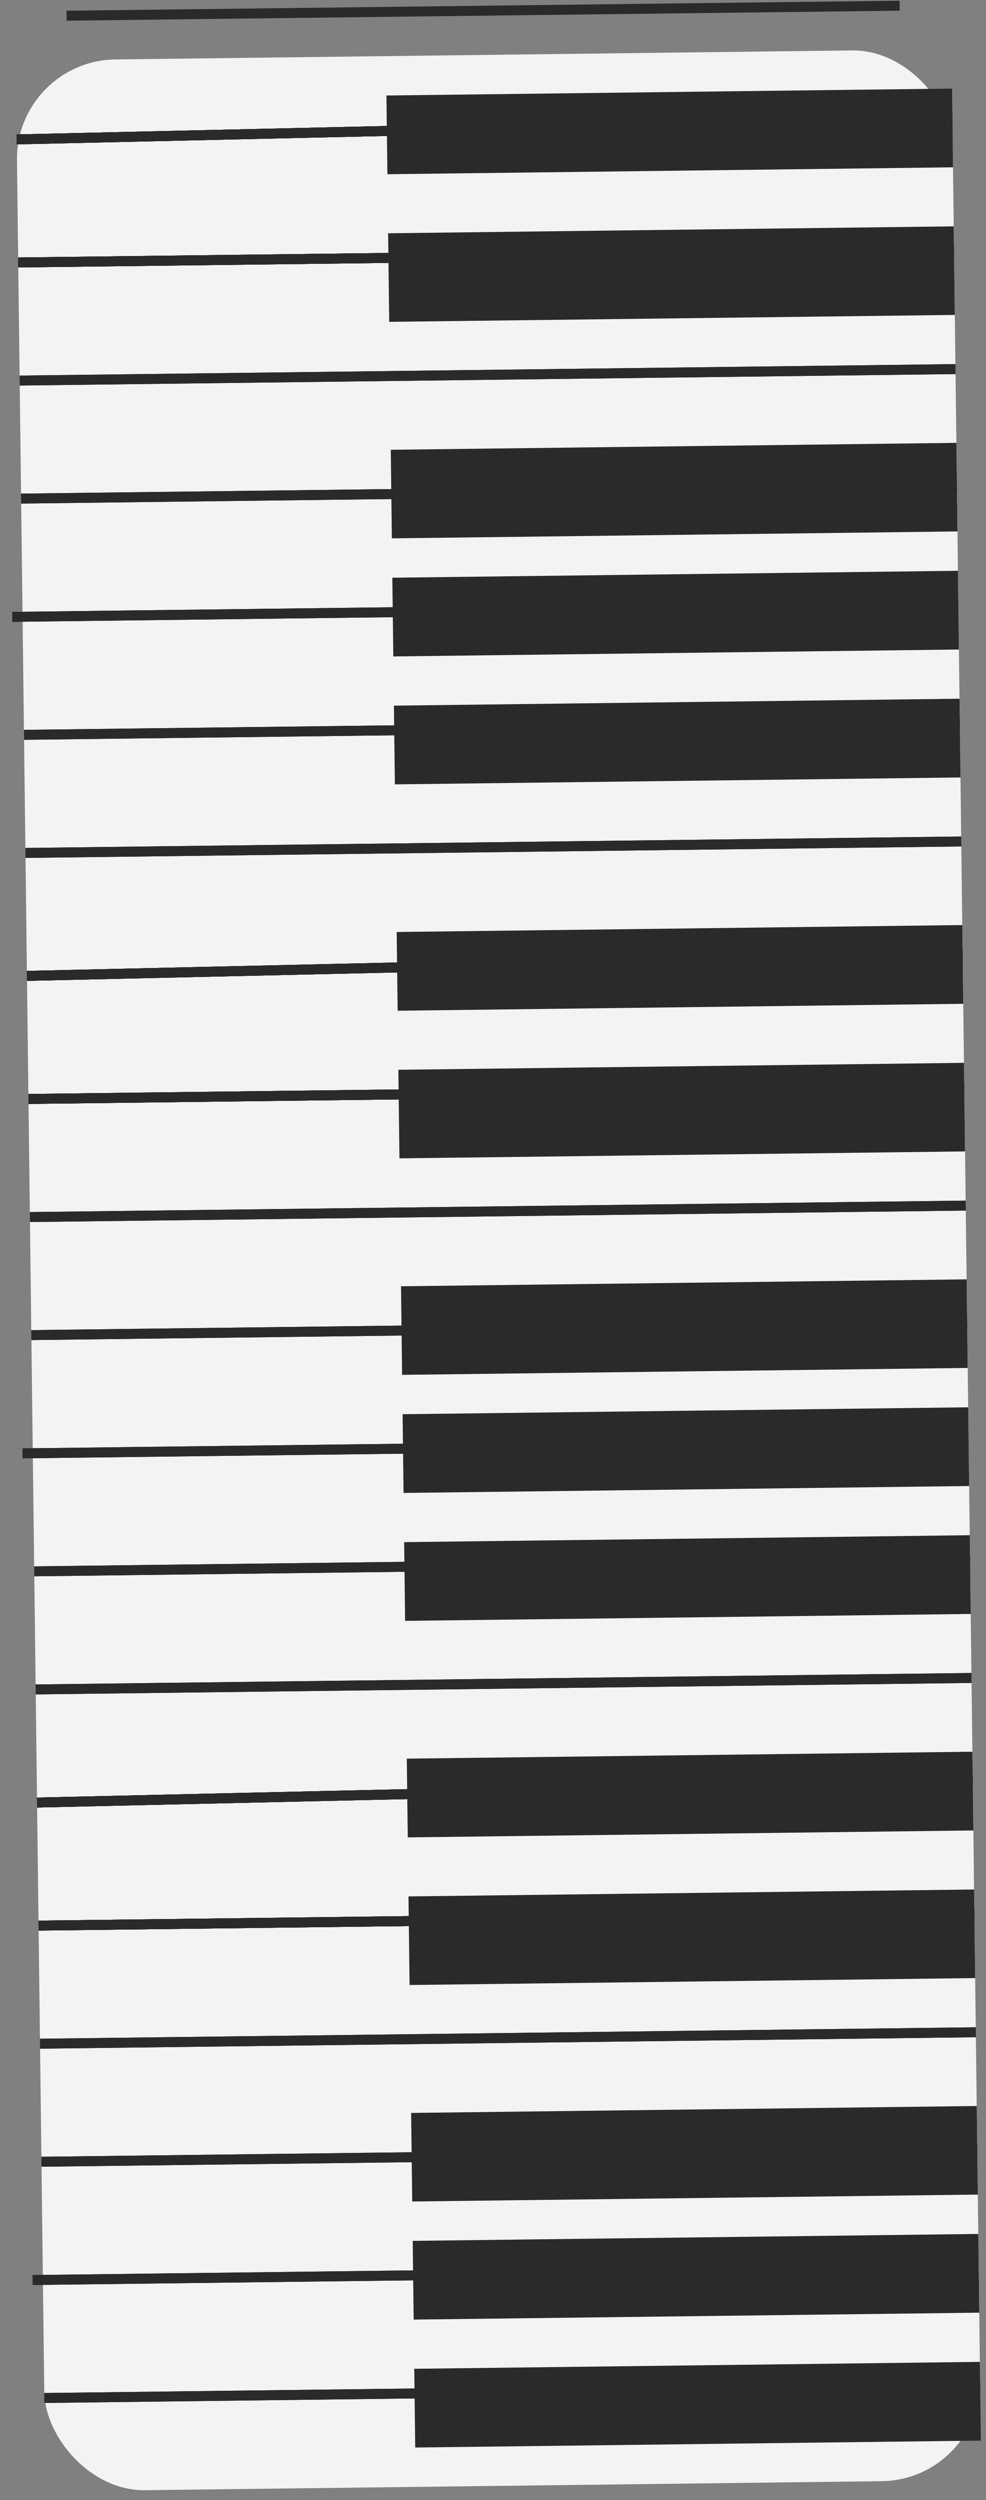 <svg width="99" height="251" viewBox="0 0 99 251" fill="none" xmlns="http://www.w3.org/2000/svg">
<rect x="0" y="0" width="99" height="251" fill="#808080" stroke="none"/>
<g opacity="0.9">
<rect x="1.582" y="6.09" width="93.967" height="244.052" rx="10" transform="rotate(-0.701 1.582 6.09)" fill="white"/>
<rect x="38.97" y="23.419" width="56.794" height="8.893" transform="rotate(-0.701 38.97 23.419)" fill="#202020"/>
<rect x="39.236" y="45.155" width="56.794" height="8.893" transform="rotate(-0.701 39.236 45.155)" fill="#202020"/>
<rect x="38.801" y="9.587" width="56.794" height="7.905" transform="rotate(-0.701 38.801 9.587)" fill="#202020"/>
<rect x="39.393" y="57.998" width="56.794" height="7.905" transform="rotate(-0.701 39.393 57.998)" fill="#202020"/>
<rect x="39.551" y="70.842" width="56.794" height="7.905" transform="rotate(-0.701 39.551 70.842)" fill="#202020"/>
<path d="M95.627 11.855L1.678 13.994" stroke="#202020"/>
<line y1="-0.5" x2="83.641" y2="-0.5" transform="matrix(-1 0.012 -0.012 -1 90.319 0.073)" stroke="#202020"/>
<line x1="96.37" y1="72.623" x2="2.41" y2="73.773" stroke="#202020"/>
<line x1="95.935" y1="37.056" x2="1.975" y2="38.206" stroke="#202020"/>
<line x1="96.516" y1="84.479" x2="2.555" y2="85.629" stroke="#202020"/>
<path d="M96.08 48.906L2.12 50.056" stroke="#202020"/>
<line x1="95.79" y1="25.2" x2="1.829" y2="26.35" stroke="#202020"/>
<path d="M95.627 11.855L1.678 13.994" stroke="#202020"/>
<line x1="95.192" y1="60.78" x2="1.232" y2="61.93" stroke="#202020"/>
<line x1="95.79" y1="25.2" x2="1.829" y2="26.35" stroke="#202020"/>
<path d="M95.627 11.855L1.678 13.994" stroke="#202020"/>
<line x1="96.37" y1="72.623" x2="2.41" y2="73.773" stroke="#202020"/>
<line x1="95.935" y1="37.056" x2="1.975" y2="38.206" stroke="#202020"/>
<line x1="96.516" y1="84.479" x2="2.555" y2="85.629" stroke="#202020"/>
<path d="M96.08 48.906L2.12 50.056" stroke="#202020"/>
<line x1="95.79" y1="25.2" x2="1.829" y2="26.35" stroke="#202020"/>
<path d="M95.627 11.855L1.678 13.994" stroke="#202020"/>
<line x1="95.192" y1="60.78" x2="1.232" y2="61.93" stroke="#202020"/>
<line x1="95.79" y1="25.2" x2="1.829" y2="26.35" stroke="#202020"/>
<rect x="41.014" y="190.389" width="56.794" height="8.893" transform="rotate(-0.701 41.014 190.389)" fill="#202020"/>
<rect x="41.28" y="212.125" width="56.794" height="8.893" transform="rotate(-0.701 41.28 212.125)" fill="#202020"/>
<rect x="40.845" y="176.557" width="56.794" height="7.905" transform="rotate(-0.701 40.845 176.557)" fill="#202020"/>
<rect x="41.437" y="224.969" width="56.794" height="7.905" transform="rotate(-0.701 41.437 224.969)" fill="#202020"/>
<rect x="41.594" y="237.812" width="56.794" height="7.905" transform="rotate(-0.701 41.594 237.812)" fill="#202020"/>
<path d="M97.67 178.826L3.722 180.964" stroke="#202020"/>
<line x1="98.414" y1="239.593" x2="4.453" y2="240.744" stroke="#202020"/>
<line x1="97.979" y1="204.026" x2="4.018" y2="205.176" stroke="#202020"/>
<path d="M98.124 215.876L4.163 217.026" stroke="#202020"/>
<line x1="97.834" y1="192.17" x2="3.873" y2="193.32" stroke="#202020"/>
<path d="M97.67 178.826L3.722 180.964" stroke="#202020"/>
<line x1="97.236" y1="227.75" x2="3.276" y2="228.9" stroke="#202020"/>
<line x1="97.834" y1="192.17" x2="3.873" y2="193.32" stroke="#202020"/>
<path d="M97.67 178.826L3.722 180.964" stroke="#202020"/>
<line x1="98.414" y1="239.593" x2="4.453" y2="240.744" stroke="#202020"/>
<line x1="97.979" y1="204.026" x2="4.018" y2="205.176" stroke="#202020"/>
<path d="M98.124 215.876L4.163 217.026" stroke="#202020"/>
<line x1="97.834" y1="192.17" x2="3.873" y2="193.32" stroke="#202020"/>
<path d="M97.67 178.826L3.722 180.964" stroke="#202020"/>
<line x1="97.236" y1="227.75" x2="3.276" y2="228.9" stroke="#202020"/>
<line x1="97.834" y1="192.17" x2="3.873" y2="193.32" stroke="#202020"/>
<rect x="39.998" y="107.398" width="56.794" height="8.893" transform="rotate(-0.701 39.998 107.398)" fill="#202020"/>
<rect x="40.264" y="129.134" width="56.794" height="8.893" transform="rotate(-0.701 40.264 129.134)" fill="#202020"/>
<rect x="39.829" y="93.566" width="56.794" height="7.905" transform="rotate(-0.701 39.829 93.566)" fill="#202020"/>
<rect x="40.422" y="141.978" width="56.794" height="7.905" transform="rotate(-0.701 40.422 141.978)" fill="#202020"/>
<rect x="40.579" y="154.821" width="56.794" height="7.905" transform="rotate(-0.701 40.579 154.821)" fill="#202020"/>
<path d="M96.654 95.835L2.706 97.973" stroke="#202020"/>
<line x1="97.398" y1="156.602" x2="3.438" y2="157.752" stroke="#202020"/>
<line x1="96.963" y1="121.035" x2="3.003" y2="122.185" stroke="#202020"/>
<line x1="97.543" y1="168.458" x2="3.583" y2="169.608" stroke="#202020"/>
<path d="M97.108 132.885L3.148 134.035" stroke="#202020"/>
<line x1="96.818" y1="109.179" x2="2.857" y2="110.329" stroke="#202020"/>
<path d="M96.654 95.835L2.706 97.973" stroke="#202020"/>
<line x1="96.221" y1="144.759" x2="2.26" y2="145.909" stroke="#202020"/>
<line x1="96.818" y1="109.179" x2="2.857" y2="110.329" stroke="#202020"/>
<path d="M96.654 95.835L2.706 97.973" stroke="#202020"/>
<line x1="97.398" y1="156.602" x2="3.438" y2="157.752" stroke="#202020"/>
<line x1="96.963" y1="121.035" x2="3.003" y2="122.185" stroke="#202020"/>
<line x1="97.543" y1="168.458" x2="3.583" y2="169.608" stroke="#202020"/>
<path d="M97.108 132.885L3.148 134.035" stroke="#202020"/>
<line x1="96.818" y1="109.179" x2="2.857" y2="110.329" stroke="#202020"/>
<path d="M96.654 95.835L2.706 97.973" stroke="#202020"/>
<line x1="96.221" y1="144.759" x2="2.26" y2="145.909" stroke="#202020"/>
<line x1="96.818" y1="109.179" x2="2.857" y2="110.329" stroke="#202020"/>
</g>
</svg>
